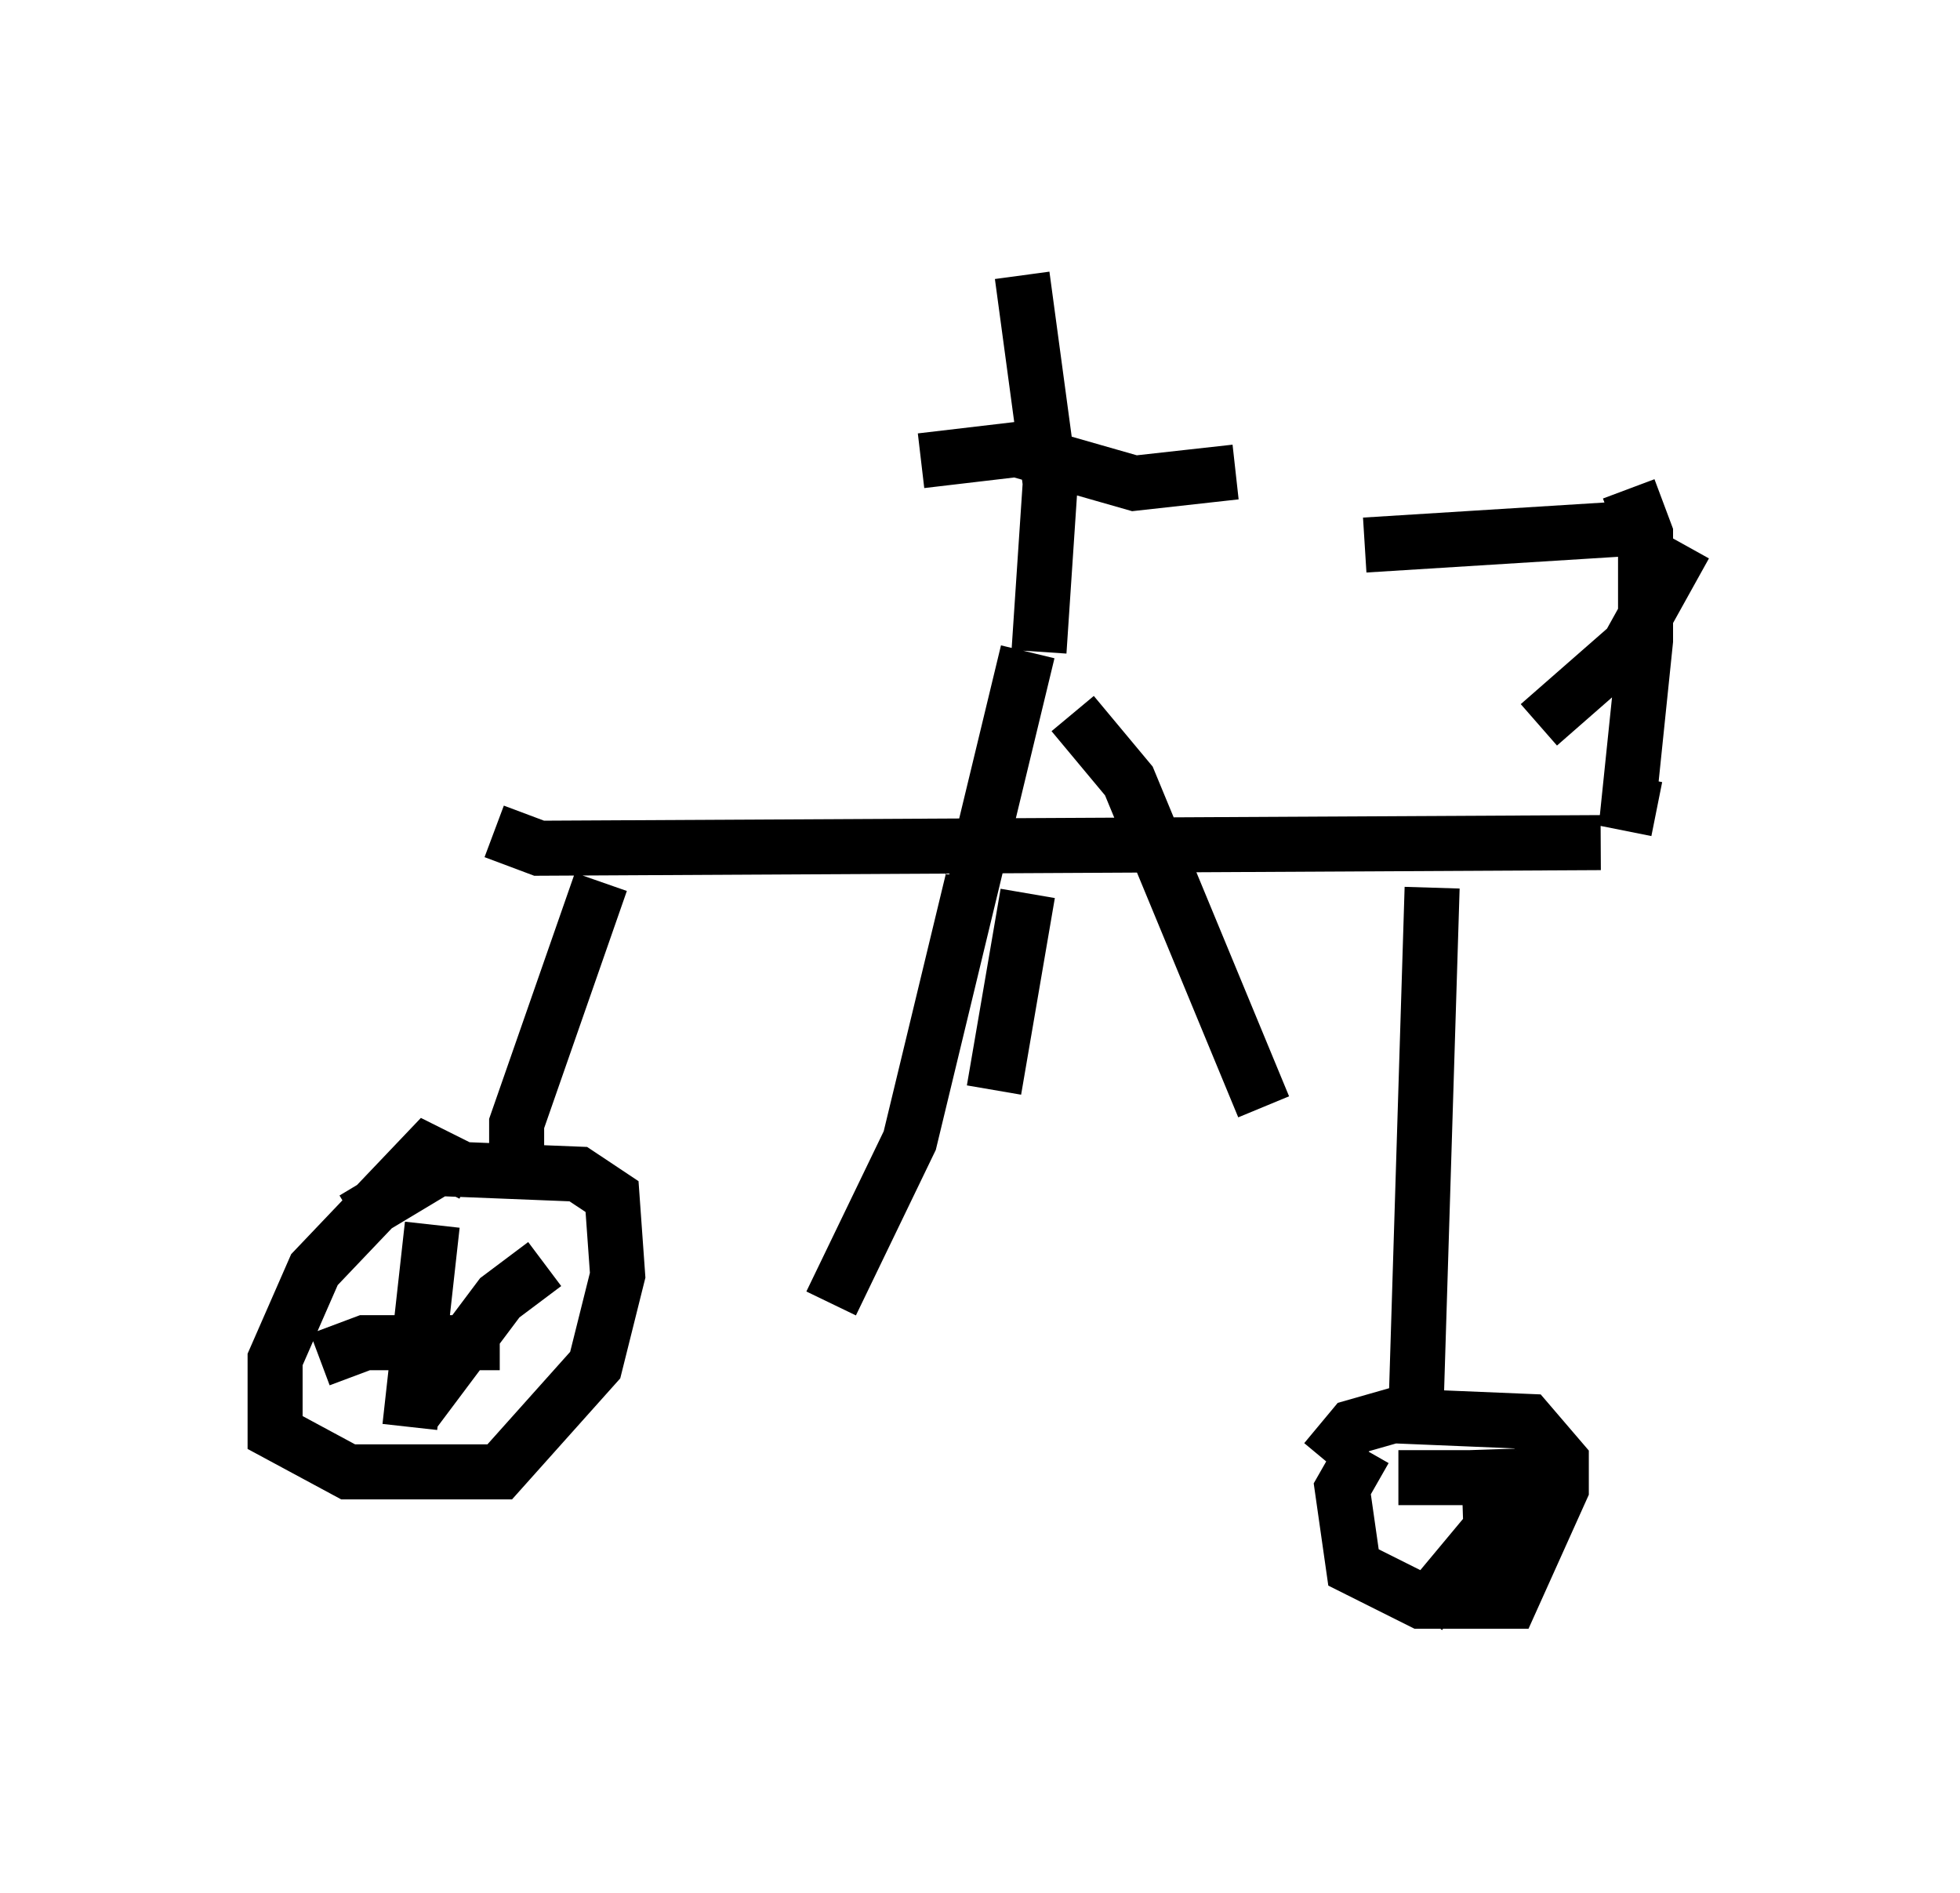 <?xml version="1.0" encoding="utf-8" ?>
<svg baseProfile="full" height="34.398" version="1.1" width="35.623" xmlns="http://www.w3.org/2000/svg" xmlns:ev="http://www.w3.org/2001/xml-events" xmlns:xlink="http://www.w3.org/1999/xlink"><defs /><rect fill="white" height="34.398" width="35.623" x="0" y="0" /><path d="M11.023, 13.575 m-0.102, 2.45 l-1.531, 4.39 0.0, 1.021 m-0.408, -6.329 l0.817, 0.306 19.294, -0.102 m-20.519, 6.023 l-0.817, -0.408 -2.042, 2.144 l-0.715, 1.633 0.0, 1.327 l1.327, 0.715 2.756, 0.0 l1.735, -1.94 0.408, -1.633 l-0.102, -1.429 -0.613, -0.408 l-2.552, -0.102 -1.531, 0.919 m1.429, 0.102 l-0.408, 3.675 m-1.633, -1.225 l0.817, -0.306 2.45, 0.0 m0.817, -1.429 l-0.817, 0.613 -1.531, 2.042 m18.477, -9.494 l-0.306, 9.902 m-0.919, 0.306 l-0.408, 0.715 0.204, 1.429 l1.225, 0.613 1.633, 0.0 l0.919, -2.042 0.0, -0.51 l-0.613, -0.715 -2.45, -0.102 l-0.715, 0.204 -0.51, 0.613 m2.96, -0.204 l0.102, 3.063 m-1.735, -2.552 l3.063, 0.0 m-0.613, 0.0 l-2.042, 2.45 m4.288, -14.598 l-0.51, -0.102 0.306, -2.96 l0.0, -1.94 -0.306, -0.817 m0.102, 0.715 l-4.9, 0.306 m5.819, 0.0 l-1.021, 1.838 -1.633, 1.429 m-9.494, -0.204 l0.0, 0.0 m0.204, 3.267 l-0.613, 3.573 m0.613, -7.963 l-2.144, 8.881 -1.429, 2.96 m4.39, -10.719 l1.021, 1.225 2.45, 5.921 m-4.083, -8.269 l0.204, -3.063 -0.51, -3.777 m-1.838, 3.369 l1.735, -0.204 2.144, 0.613 l1.838, -0.204 " fill="none" stroke="black" stroke-width="1" /></svg>